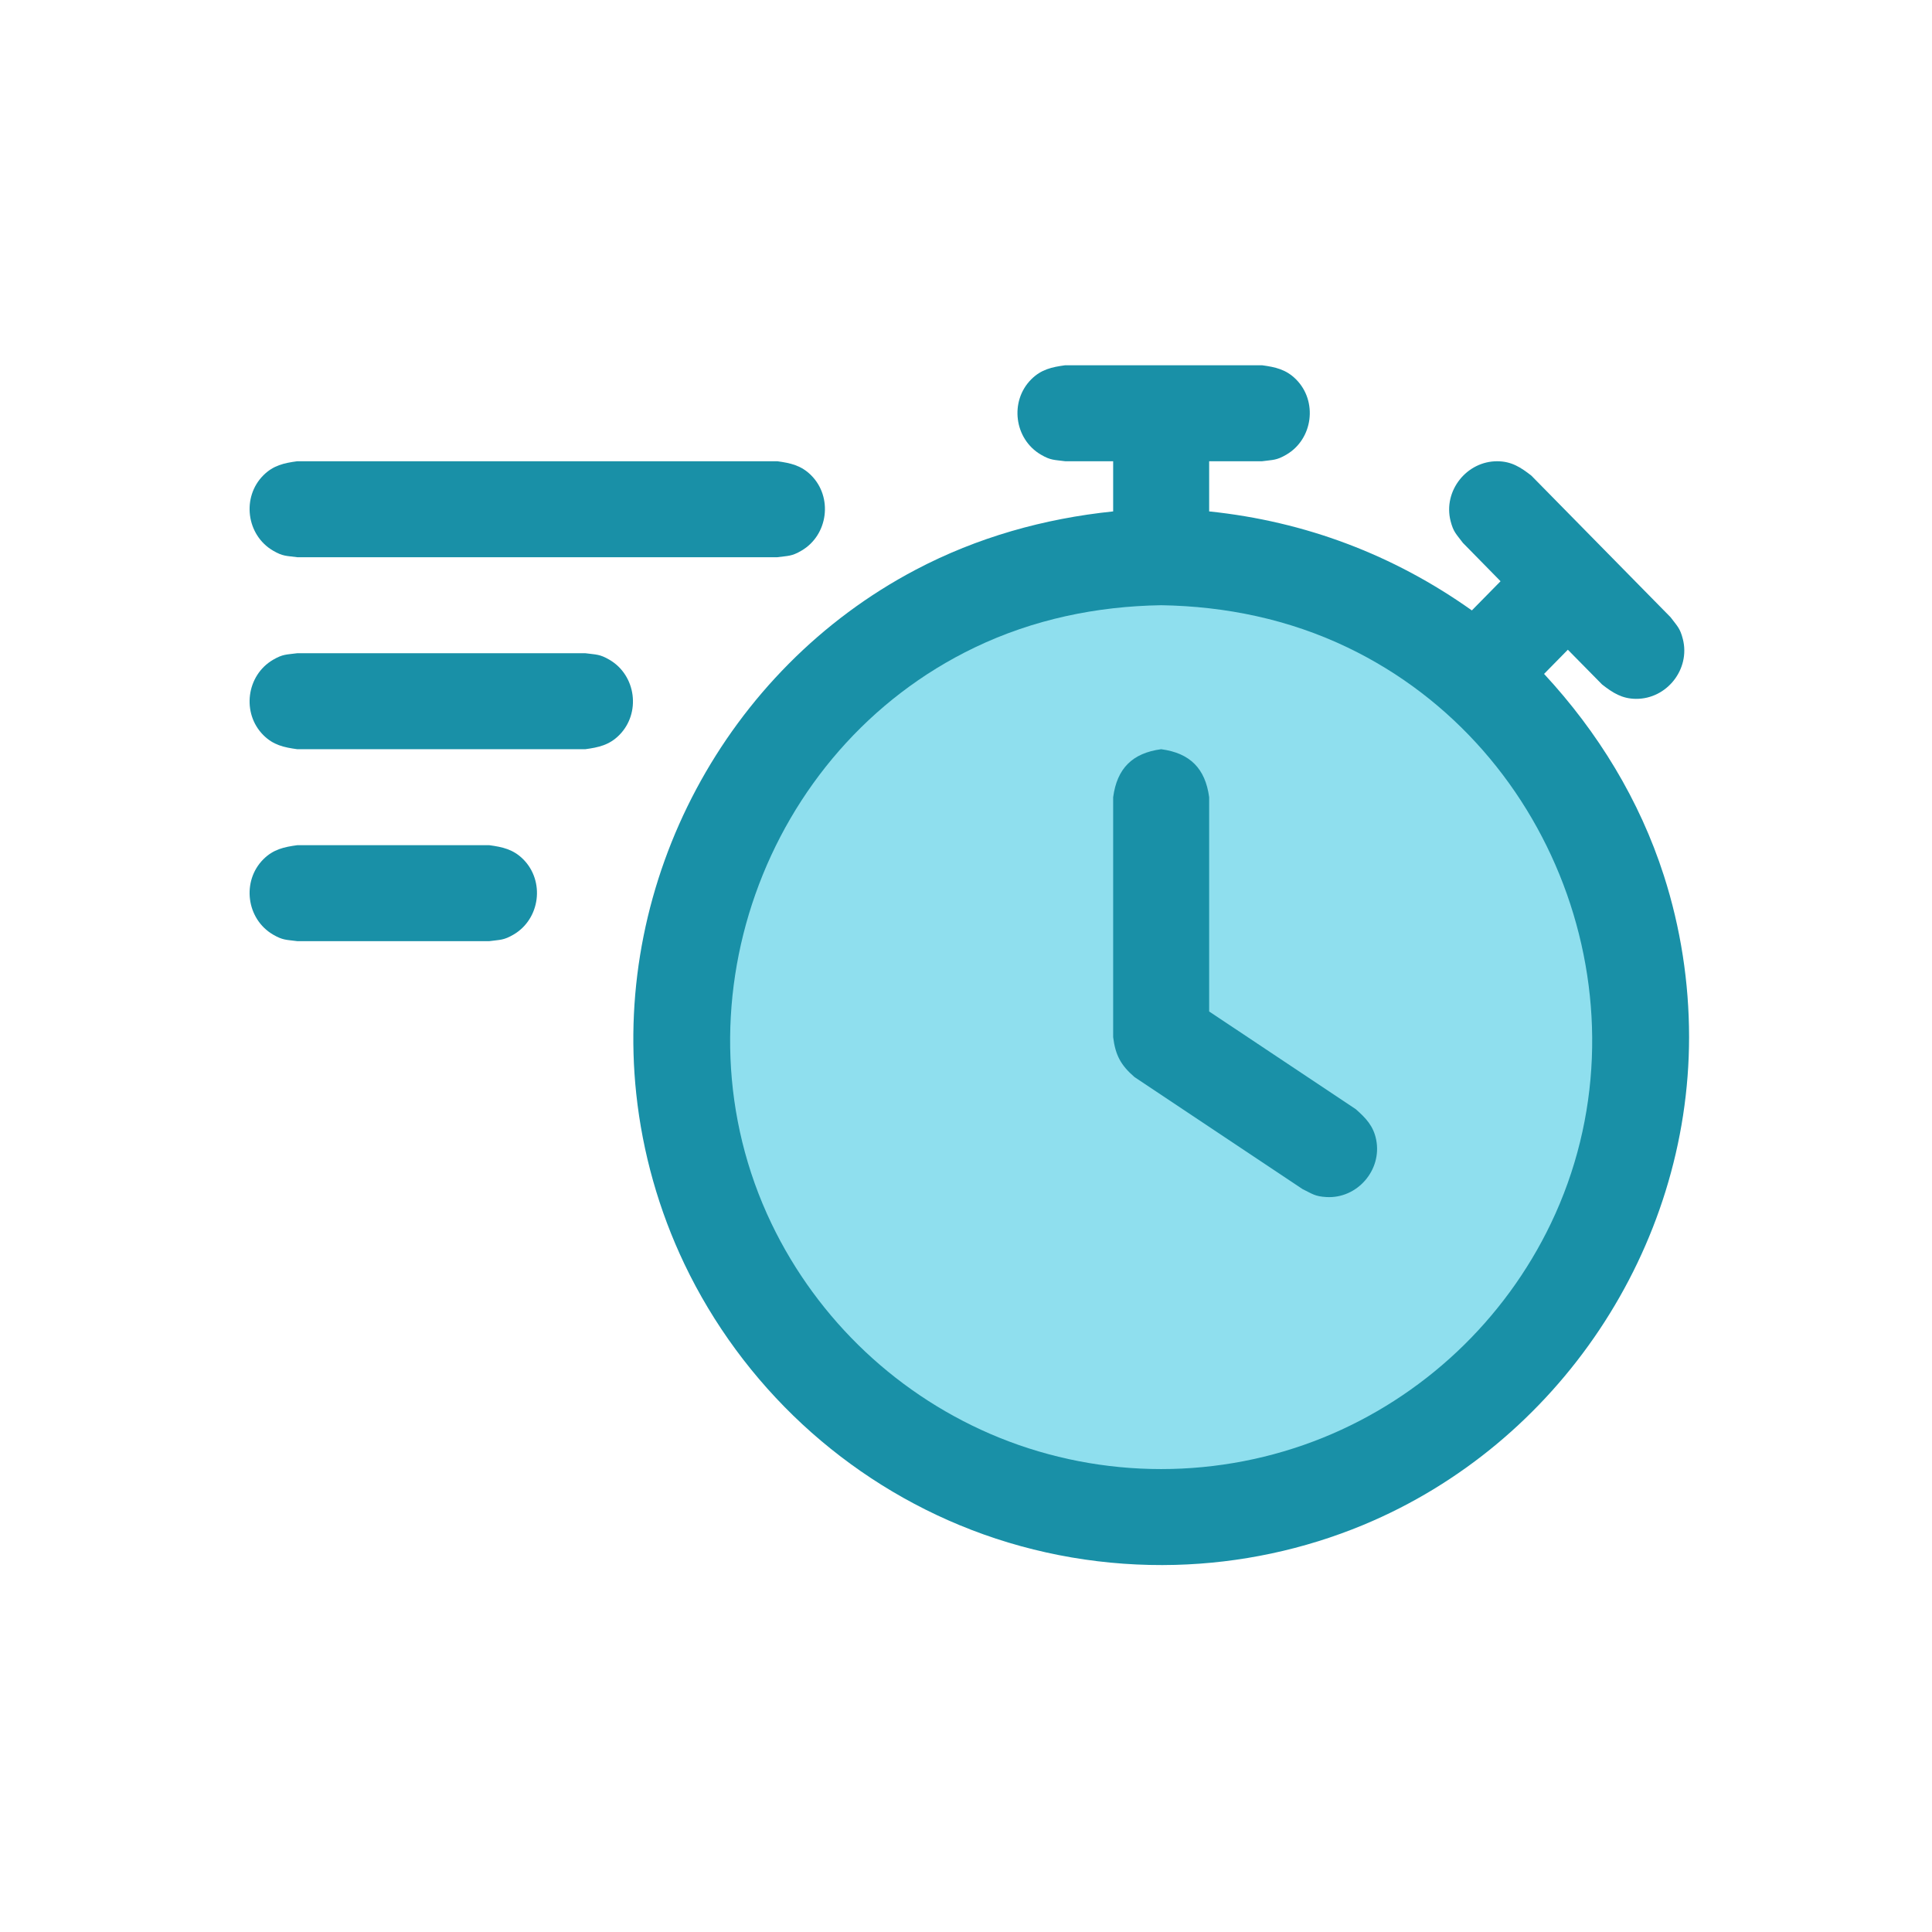 <?xml version="1.0" ?>
<svg xmlns="http://www.w3.org/2000/svg" version="1.1" width="224" height="224">
  <defs/>
  <g>
    <path d="M 123.498 42.35 C 131.108 42.35 138.718 42.35 146.328 42.35 C 147.872 42.559 149.112 42.83 150.262 43.981 C 152.798 46.516 152.238 50.91 149.136 52.717 C 147.99 53.385 147.621 53.303 146.328 53.477 C 144.283 53.477 142.238 53.477 140.192 53.477 C 140.192 55.415 140.192 57.354 140.192 59.293 C 151.29 60.445 161.555 64.309 170.65 70.773 C 171.759 69.645 172.868 68.517 173.977 67.39 C 172.522 65.907 171.066 64.425 169.611 62.943 C 168.829 61.899 168.512 61.693 168.183 60.407 C 167.297 56.928 170.04 53.448 173.626 53.479 C 175.253 53.492 176.317 54.186 177.546 55.143 C 182.927 60.616 188.307 66.088 193.688 71.561 C 194.47 72.606 194.787 72.812 195.114 74.099 C 196.0 77.58 193.259 81.057 189.672 81.026 C 188.045 81.012 186.982 80.319 185.752 79.363 C 184.428 78.018 183.104 76.674 181.779 75.329 C 180.861 76.264 179.942 77.2 179.023 78.134 C 185.276 84.883 190.098 92.753 192.918 101.536 C 194.856 107.574 195.836 113.909 195.835 120.249 C 195.829 144.734 180.694 167.396 158.082 176.795 C 151.178 179.666 143.757 181.237 136.284 181.435 C 128.227 181.65 120.148 180.279 112.627 177.378 C 105.389 174.586 98.706 170.4 93.021 165.125 C 87.351 159.865 82.685 153.537 79.354 146.556 C 76.392 140.349 74.497 133.646 73.767 126.807 C 71.129 102.07 84.154 77.65 106.167 66.057 C 113.311 62.294 121.049 60.124 129.062 59.293 C 129.062 57.354 129.062 55.415 129.062 53.477 C 127.208 53.477 125.353 53.477 123.498 53.477 C 122.205 53.303 121.837 53.385 120.69 52.717 C 117.589 50.91 117.029 46.516 119.564 43.981 C 120.714 42.83 121.954 42.559 123.498 42.35 C 123.498 42.35 123.498 42.35 123.498 42.35" stroke-width="0.0" fill="rgb(25, 144, 167)" opacity="1.0"/>
    <path d="M 190.27 120.249 C 190.27 120.249 190.27 120.249 190.27 120.249 C 190.151 128.375 188.538 136.318 185.099 143.707 C 175.044 165.307 151.673 178.301 128.022 175.504 C 122.197 174.816 116.488 173.197 111.17 170.721 C 105.041 167.868 99.449 163.888 94.736 159.042 C 90.018 154.191 86.192 148.485 83.512 142.271 C 80.519 135.333 78.984 127.803 78.984 120.249 C 78.984 112.696 80.519 105.165 83.512 98.228 C 86.192 92.014 90.018 86.307 94.736 81.456 C 99.449 76.611 105.041 72.631 111.17 69.778 C 116.488 67.301 122.197 65.682 128.022 64.994 C 151.673 62.197 175.044 75.191 185.099 96.792 C 188.539 104.181 190.151 112.124 190.27 120.249 C 190.27 120.249 190.27 120.249 190.27 120.249" stroke-width="0.0" fill="rgb(25, 144, 167)" opacity="1.0"/>
    <path d="M 134.627 70.17 C 134.627 70.17 134.627 70.17 134.627 70.17 C 127.121 70.292 119.803 71.813 113.013 75.07 C 88.443 86.858 77.64 117.251 89.448 141.866 C 92.12 147.434 95.831 152.493 100.329 156.725 C 104.837 160.966 110.127 164.366 115.865 166.689 C 121.813 169.097 128.212 170.328 134.627 170.328 C 141.043 170.328 147.442 169.097 153.39 166.689 C 159.128 164.366 164.418 160.966 168.926 156.725 C 173.425 152.493 177.135 147.434 179.806 141.866 C 191.615 117.251 180.813 86.857 156.241 75.07 C 149.451 71.813 142.134 70.292 134.627 70.17 C 134.627 70.17 134.627 70.17 134.627 70.17" stroke-width="0.0" fill="rgb(143, 223, 238)" opacity="1.0"/>
    <path d="M 34.47 53.477 C 53.018 53.477 71.566 53.477 90.114 53.477 C 91.657 53.685 92.897 53.958 94.047 55.108 C 96.583 57.644 96.023 62.038 92.92 63.846 C 91.774 64.514 91.406 64.432 90.114 64.605 C 71.566 64.605 53.018 64.605 34.47 64.605 C 33.178 64.432 32.809 64.514 31.662 63.846 C 28.56 62.038 28.001 57.644 30.536 55.108 C 31.686 53.957 32.926 53.685 34.47 53.477 C 34.47 53.477 34.47 53.477 34.47 53.477" stroke-width="0.0" fill="rgb(25, 144, 167)" opacity="1.0"/>
    <path d="M 134.627 86.865 C 134.627 86.865 134.627 86.865 134.627 86.865 C 137.966 87.313 139.743 89.091 140.192 92.429 C 140.192 100.71 140.192 108.992 140.192 117.272 C 145.858 121.049 151.524 124.825 157.191 128.6 C 158.36 129.631 159.239 130.545 159.557 132.141 C 160.259 135.657 157.359 139.004 153.775 138.788 C 152.449 138.708 152.187 138.435 151.014 137.862 C 144.522 133.534 138.031 129.208 131.54 124.88 C 129.948 123.508 129.321 122.334 129.062 120.249 C 129.062 110.976 129.062 101.702 129.062 92.429 C 129.511 89.091 131.289 87.313 134.627 86.865 C 134.627 86.865 134.627 86.865 134.627 86.865" stroke-width="0.0" fill="rgb(25, 144, 167)" opacity="1.0"/>
    <path d="M 34.47 75.735 C 45.598 75.735 56.727 75.735 67.855 75.735 C 69.148 75.909 69.517 75.827 70.663 76.495 C 73.764 78.303 74.324 82.699 71.79 85.234 C 70.639 86.385 69.399 86.657 67.855 86.865 C 56.727 86.865 45.598 86.865 34.47 86.865 C 32.927 86.657 31.686 86.385 30.536 85.234 C 28.0 82.699 28.561 78.303 31.662 76.495 C 32.809 75.827 33.178 75.909 34.47 75.735 C 34.47 75.735 34.47 75.735 34.47 75.735" stroke-width="0.0" fill="rgb(25, 144, 167)" opacity="1.0"/>
    <path d="M 34.47 97.993 C 41.889 97.993 49.307 97.993 56.726 97.993 C 58.27 98.202 59.51 98.474 60.66 99.624 C 63.195 102.16 62.635 106.553 59.534 108.361 C 58.387 109.028 58.019 108.946 56.726 109.12 C 49.307 109.12 41.889 109.12 34.47 109.12 C 33.178 108.946 32.809 109.028 31.662 108.361 C 28.561 106.553 28.001 102.16 30.536 99.624 C 31.686 98.474 32.927 98.202 34.47 97.993 C 34.47 97.993 34.47 97.993 34.47 97.993" stroke-width="0.0" fill="rgb(25, 144, 167)" opacity="1.0"/>
  </g>
</svg>
